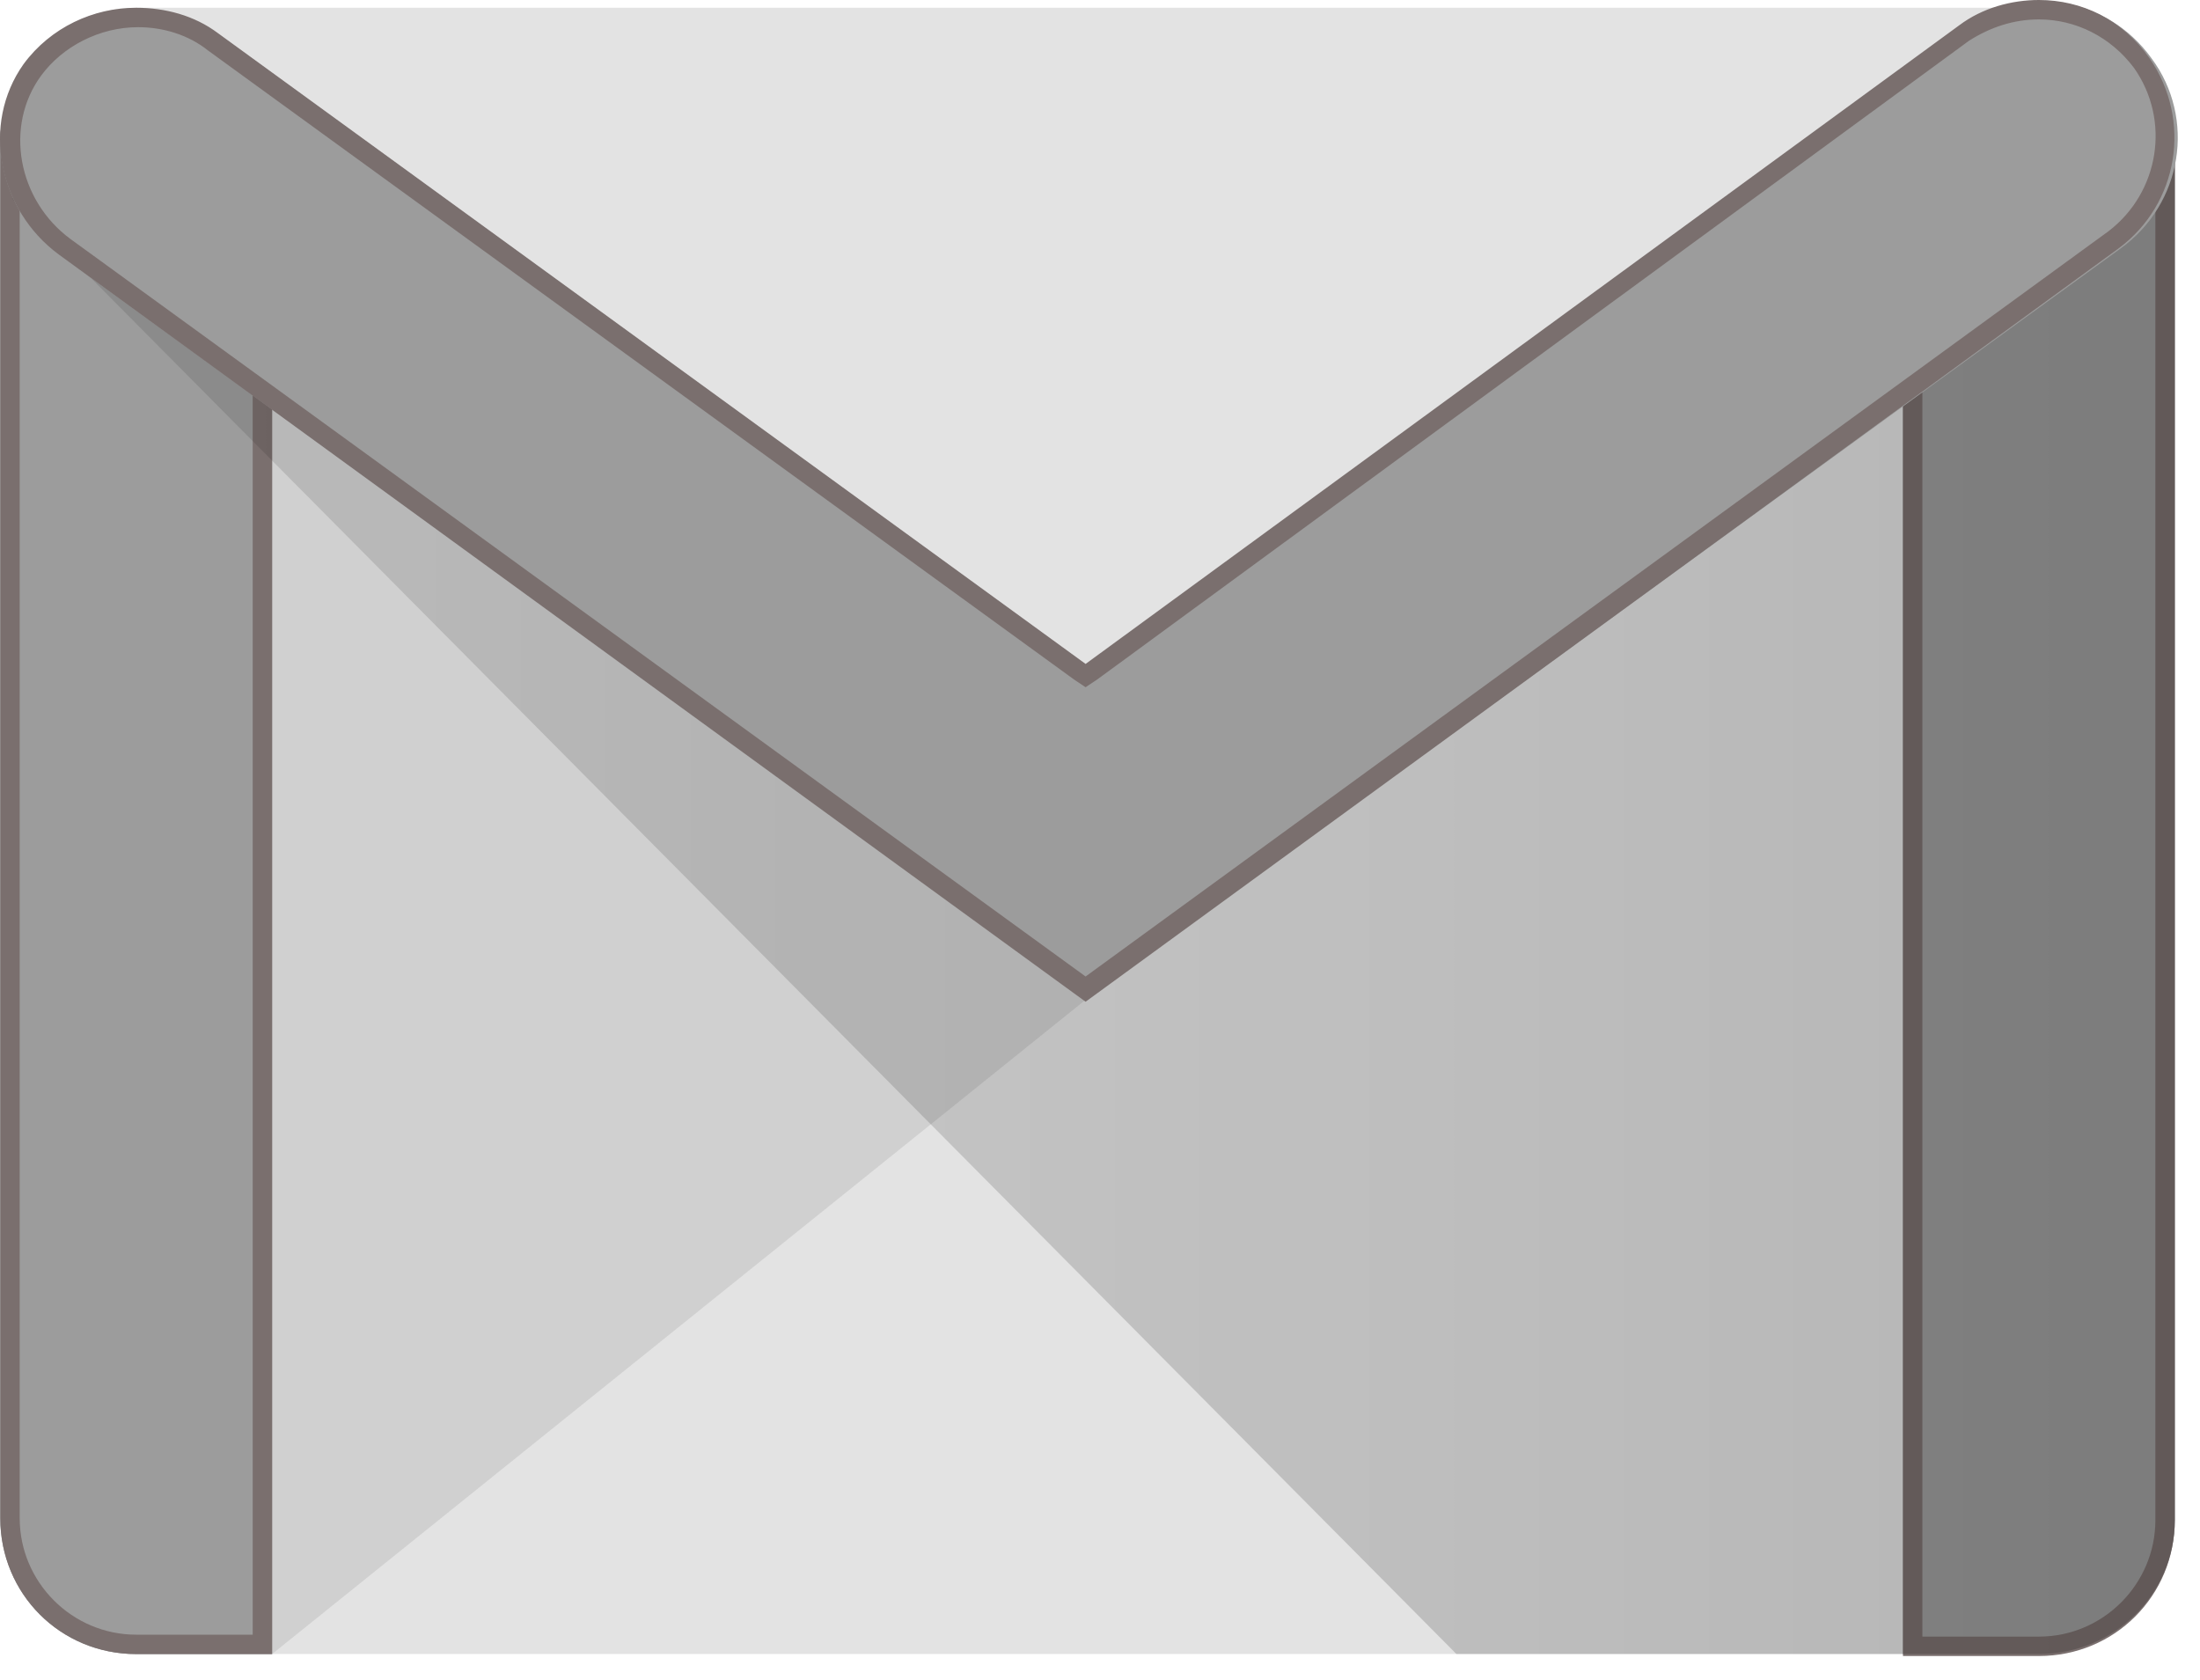 <svg width="93" height="71" viewBox="0 0 93 71" fill="none" xmlns="http://www.w3.org/2000/svg">
<path d="M86.19 69.916H5.757C2.639 69.916 0.012 67.372 0.012 64.172V6.072C0.012 2.954 2.557 0.328 5.757 0.328H86.19C89.309 0.328 91.935 2.872 91.935 6.072V64.172C91.935 67.372 89.391 69.916 86.19 69.916Z" fill="#E3E3E3"/>
<path opacity="0.1" d="M11.502 69.917L45.891 42.262L46.138 40.785L10.682 15.264L10.6 68.686L11.502 69.917Z" fill="#231F20"/>
<path d="M5.757 69.919C2.557 69.919 0.012 67.376 0.012 64.175V5.994C0.012 2.793 2.557 2.219 5.757 2.219C8.958 2.219 11.503 2.875 11.503 5.994V69.919H5.757Z" fill="#9C9C9C"/>
<path d="M5.757 3.039C9.861 3.039 10.682 4.27 10.682 5.994V69.099H5.757C3.049 69.099 0.833 66.883 0.833 64.175V5.994C0.833 4.188 1.654 3.039 5.757 3.039ZM5.757 2.219C2.557 2.219 0.012 2.875 0.012 5.994V64.175C0.012 67.376 2.557 69.919 5.757 69.919H11.503V5.994C11.503 2.793 8.958 2.219 5.757 2.219Z" fill="#7A6F6E"/>
<path d="M86.189 69.919H80.444V5.829C80.444 2.629 82.989 2.219 86.189 2.219C89.39 2.219 91.935 2.629 91.935 5.829V64.257C91.935 67.376 89.39 69.919 86.189 69.919Z" fill="#9C9C9C"/>
<path d="M86.189 3.039C89.883 3.039 91.114 3.778 91.114 5.829V64.257C91.114 66.965 88.898 69.181 86.189 69.181H81.265V5.829C81.265 3.696 82.496 3.039 86.189 3.039ZM86.189 2.219C82.989 2.219 80.444 2.629 80.444 5.829V70.001H86.189C89.39 70.001 91.935 67.458 91.935 64.257V5.829C91.935 2.629 89.39 2.219 86.189 2.219Z" fill="#7A6F6E"/>
<path d="M61.567 69.916L0.493 8.377L3.705 9.683L46.219 40.292L91.935 6.775L91.935 64.254C91.935 67.373 89.39 69.916 86.189 69.916H61.567Z" fill="url(#paint0_linear)"/>
<path d="M45.892 42.263L2.475 10.752C-0.069 8.864 -0.808 5.254 1.08 2.71C2.968 0.166 6.661 -0.409 9.287 1.479L45.974 28.149L82.907 1.151C85.452 -0.737 89.063 -0.162 90.951 2.464C92.838 5.007 92.264 8.618 89.638 10.506L45.892 42.263Z" fill="#9C9C9C"/>
<path d="M86.19 0.821C87.749 0.821 89.226 1.559 90.211 2.872C91.771 5.088 91.278 8.124 89.144 9.765L45.891 41.277L2.967 10.094C0.751 8.452 0.176 5.334 1.736 3.2C2.638 1.969 4.198 1.149 5.839 1.149C6.906 1.149 7.973 1.477 8.794 2.134L45.399 28.721L45.891 29.05L46.384 28.721L83.235 1.723C84.138 1.149 85.123 0.821 86.19 0.821ZM86.19 0C85.041 0 83.809 0.328 82.825 1.067L45.891 28.065L9.204 1.395C8.219 0.656 6.988 0.328 5.757 0.328C3.952 0.328 2.146 1.149 0.997 2.708C-0.809 5.252 -0.07 8.863 2.474 10.75L45.891 42.344L89.555 10.504C92.099 8.616 92.674 5.088 90.868 2.462C89.719 0.821 87.995 0 86.19 0Z" fill="#7A6F6E"/>
<defs>
<linearGradient id="paint0_linear" x1="0.496" y1="38.344" x2="91.964" y2="38.344" gradientUnits="userSpaceOnUse">
<stop stop-opacity="0.1"/>
<stop offset="1" stop-opacity="0.2"/>
</linearGradient>
</defs>
</svg>

